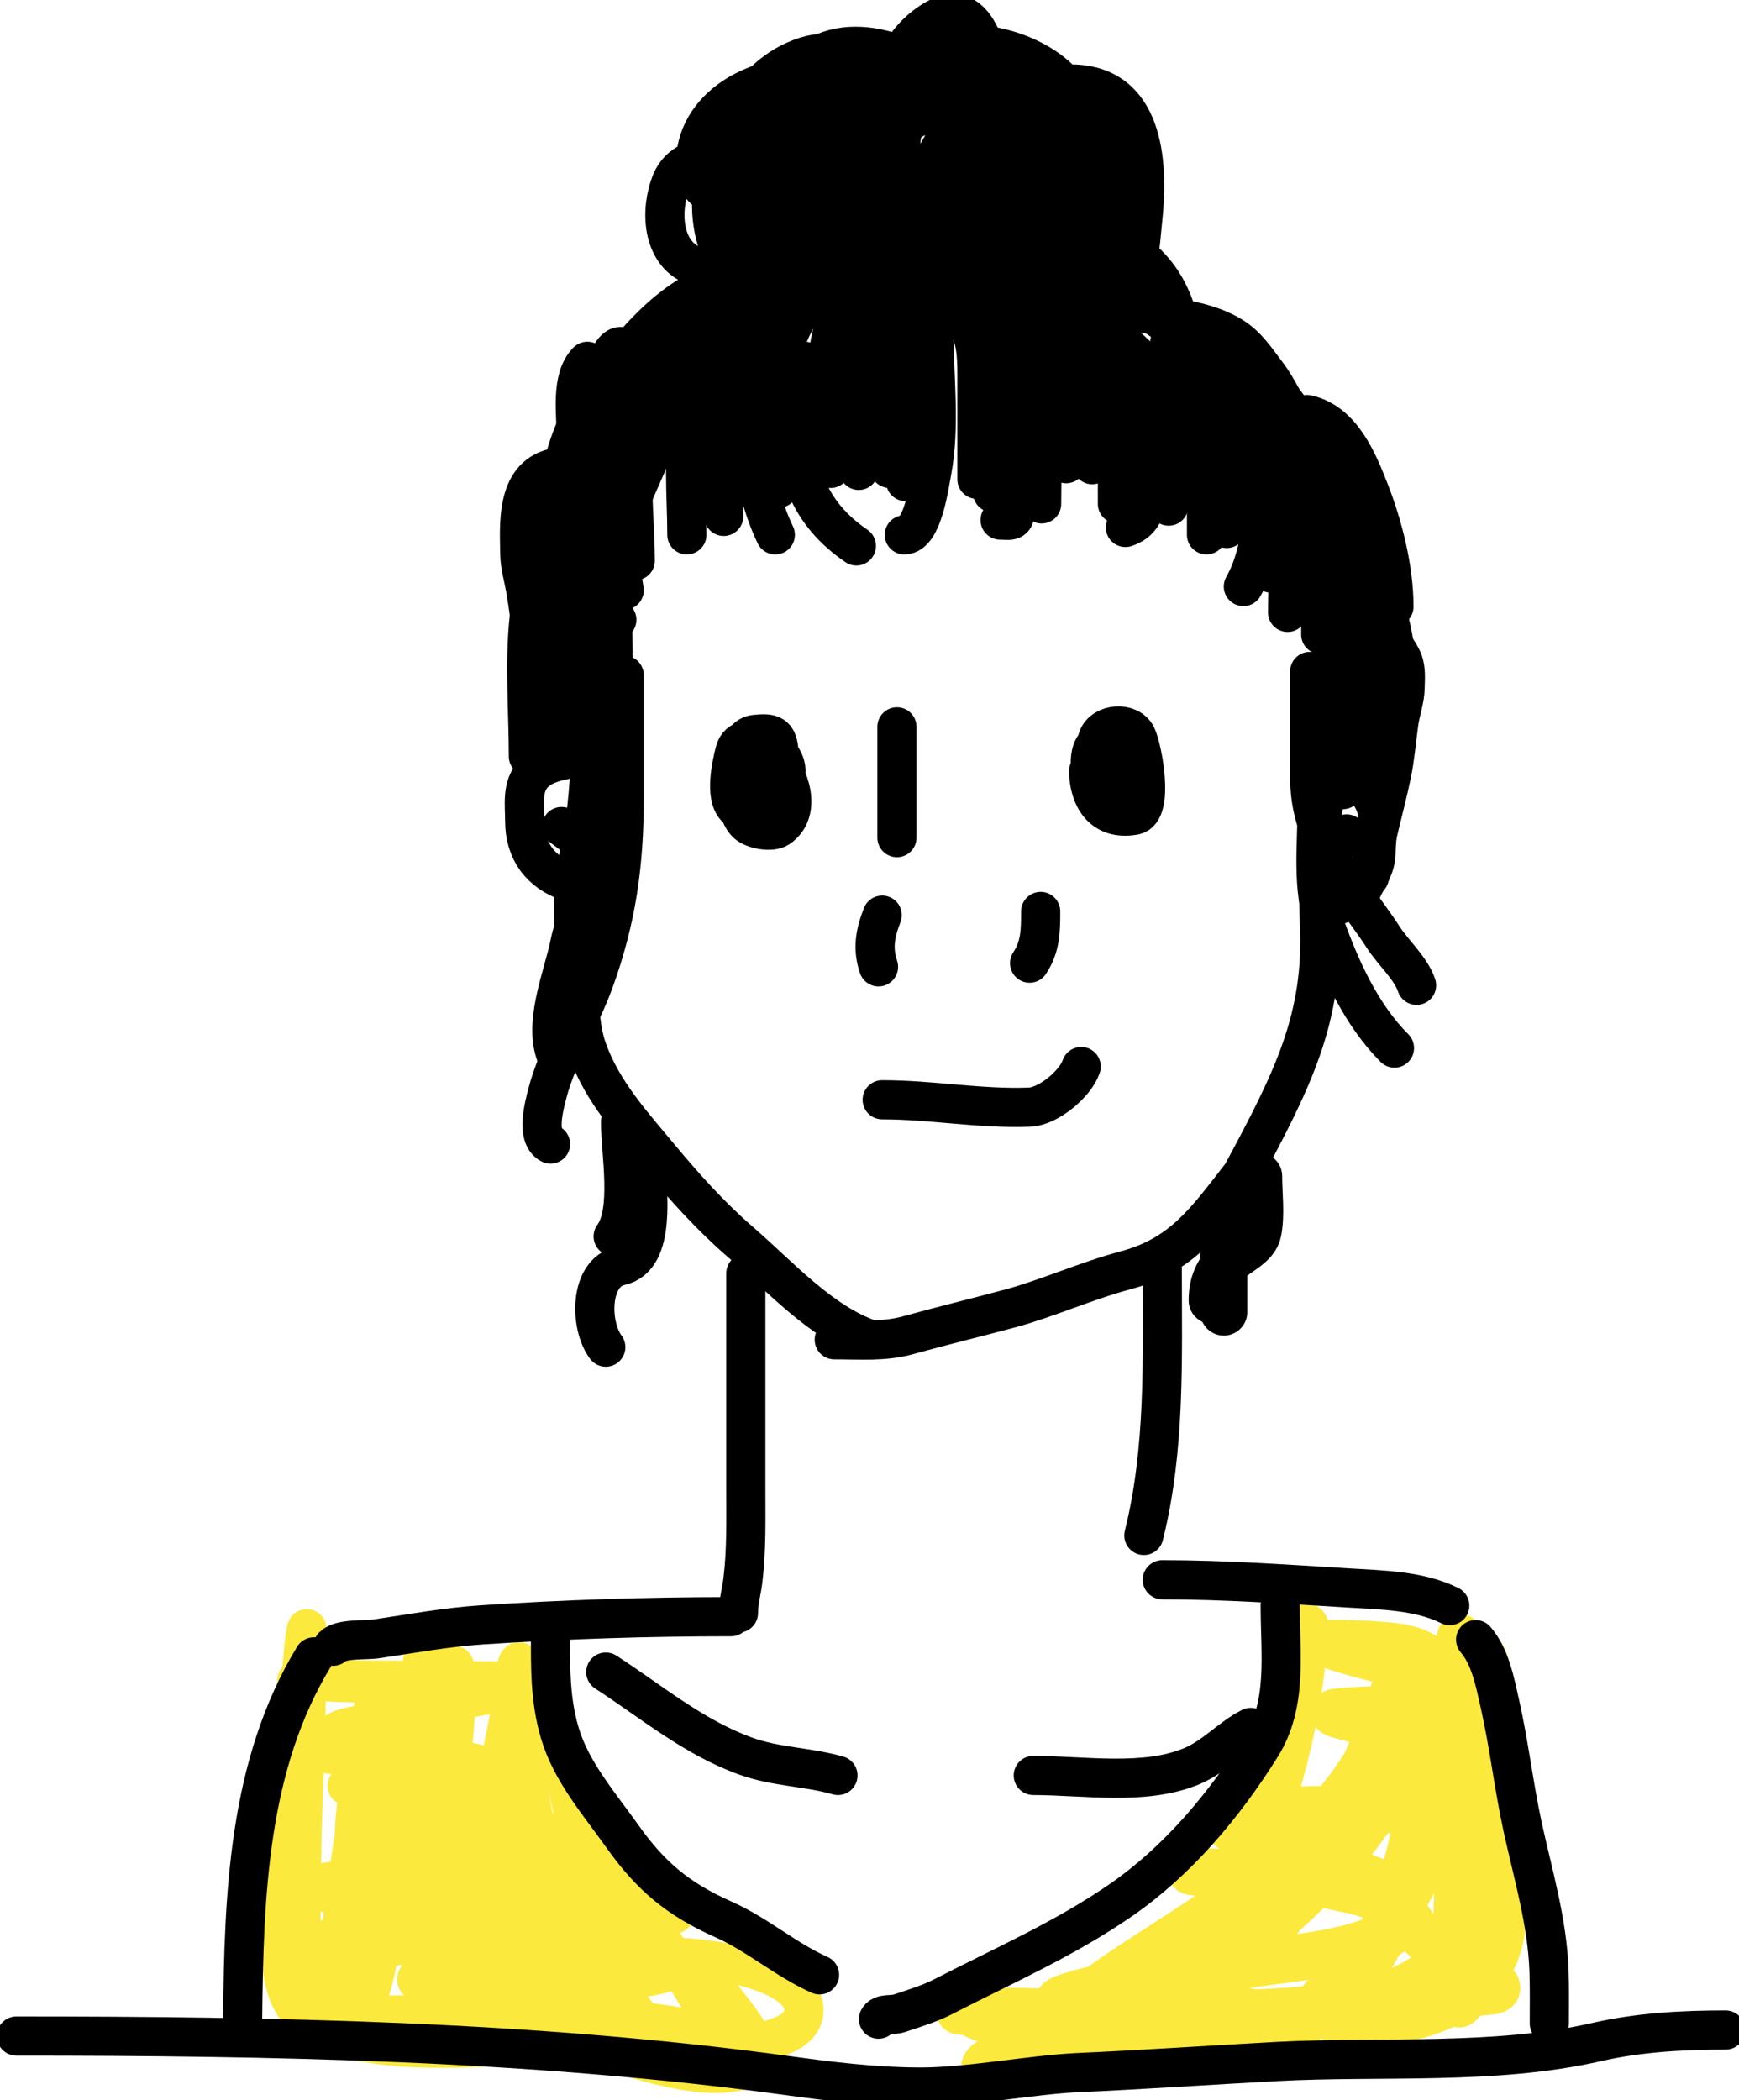 <svg width="222" height="268" viewBox="0 0 222 268" fill="none" xmlns="http://www.w3.org/2000/svg">
<g clip-path="url(#clip0)">
<path d="M166.619 207.589C165.867 218.977 163.005 230.305 158.097 240.627C153.87 249.518 148.247 254.675 138.965 257.477C134.462 258.836 135.16 257.49 138.525 254.971C147.649 248.143 157.871 243.152 166.124 235.121C171.609 229.784 176.298 223.347 178.55 215.959C178.909 214.778 179.722 211.178 179.264 212.325C177.895 215.752 176.798 219.267 175.361 222.677C170.683 233.777 164.982 245.969 154.744 253.016C153.458 253.902 143.434 258.543 149.576 254.723C163.264 246.211 177.274 233.796 181.876 217.666C181.983 217.291 182.893 213.401 182.893 216.179C182.893 224.692 180.887 233.861 178.495 241.976C177.017 246.988 174.552 251.299 170.688 254.834C170.337 255.155 165.352 259.519 167.554 256.706C171.226 252.013 175.748 248.241 178.824 243.05C181.549 238.453 183.781 233.524 184.927 228.293C184.973 228.082 185.576 225.023 185.697 225.127C186.324 225.665 186.273 228.014 186.302 228.513C186.489 231.784 186.535 235.069 186.659 238.342C186.857 243.574 187.667 249.508 186.631 254.696C186.038 257.668 185.917 253.431 185.917 252.879C185.917 243.533 186.327 234.214 186.412 224.879C186.447 221.017 184.902 218.294 184.047 214.637C182.963 209.997 178.123 210.106 174.289 209.819C173.764 209.78 168.788 209.566 169.643 209.874C174.705 211.7 180.136 212.448 185.229 214.224C188.878 215.497 189.183 216.776 185.092 217.501C180.245 218.359 175.407 217.969 170.578 218.492C169.445 218.614 172.726 219.25 173.794 219.648C176.638 220.708 179.385 222.001 181.628 224.108C182.44 224.871 185.937 228.218 184.432 229.807C182.746 231.587 177.233 230.856 175.251 230.881C172.587 230.915 168.834 230.884 166.179 230.991C164.15 231.073 158.453 230.687 156.833 232.671C155.746 234.001 170.233 238.005 171.155 238.342C172.365 238.784 173.572 239.239 174.756 239.746C175.658 240.133 178.112 240.912 177.23 241.343C175.58 242.15 170.639 240.717 169.176 240.517C163.854 239.79 147.782 238.635 153.149 238.838C160.745 239.125 169.15 239.612 176.295 242.389C179.881 243.783 179.966 245.605 176.598 247.125C171.678 249.344 165.759 249.763 160.516 250.539C153.374 251.596 146.184 252.455 139.13 254.035C137.834 254.325 134.133 255.357 135.446 255.549C139.963 256.21 144.97 255.785 149.493 256.017C153.147 256.205 160.062 255.792 163.32 258.468C163.612 258.707 164.553 260.491 164.145 261.056C162.531 263.29 153.861 262.535 152.38 262.57C145.524 262.731 138.668 262.764 131.818 263.093C129.847 263.188 124.608 264.911 125.907 263.423C126.813 262.386 131.046 261.527 132.092 261.221C135.962 260.089 139.846 259.372 143.858 258.991C145.762 258.81 151.465 258.821 149.576 258.523C147.081 258.128 144.391 258.208 141.879 258.165C136.492 258.072 128.834 259.639 123.956 256.871C123.565 256.649 123.151 256.651 122.719 256.651C121.591 256.651 124.973 256.646 126.1 256.651C137.106 256.695 148.14 257.427 159.142 256.926C166.039 256.612 178.529 256.35 183.91 250.511C187.411 246.712 188.192 240.975 188.858 236.057C189.748 229.485 189.875 222.83 189.875 216.207C189.875 214.492 190.03 212.495 188.996 211.003C188.541 210.347 187.596 210.538 187.016 209.957C186.395 209.335 186.356 208.233 186.412 209.902C186.531 213.503 187.949 217.074 188.666 220.584C190.234 228.266 191.854 236.157 191.854 244.014C191.854 254.917 181.738 258.373 172.282 258.11C166.167 257.94 178.917 255.591 179.429 255.494C182.69 254.882 185.942 254.48 189.243 254.2C190.753 254.072 192.036 254.069 190.15 252.686C186.423 249.953 180.138 247.876 178.934 242.775C177.78 237.882 182.811 234.913 185.917 232.368" stroke="#FCE93D" stroke-width="6" stroke-linecap="round" stroke-linejoin="round"/>
<path d="M64.688 214.527C56.313 214.527 31.197 214.165 39.563 214.555C46.974 214.9 54.356 214.982 61.775 215.023C62.65 215.028 65.36 214.69 66.228 215.298C66.665 215.604 65.239 215.718 64.716 215.821C61.131 216.528 63.524 215.942 59.245 216.867C55.584 217.659 51.965 218.633 48.36 219.648C46.538 220.161 41.654 220.497 43.082 221.741C43.881 222.436 47.602 222.429 48.332 222.539C52.246 223.125 56.107 223.988 59.96 224.879C67.891 226.712 52.831 224.81 51.768 224.659C47.885 224.107 43.996 223.768 40.085 223.503C38.139 223.37 47.024 224.509 47.095 224.521C48.54 224.762 63.694 226.544 63.836 228.816C63.908 229.963 47.639 228.148 45.996 228.018C45.593 227.986 45.189 227.962 44.786 227.935C44.264 227.9 43.97 227.891 45.033 227.935C49.727 228.131 54.434 228.476 59.026 229.532C62.194 230.261 65.725 231.317 68.537 233.028C72.35 235.35 64.736 235.751 63.974 235.782C59.468 235.964 45.967 234.846 50.476 234.846C57.484 234.846 65.212 236.414 71.286 240.022C71.667 240.248 75.338 242.35 75.052 243.353C74.565 245.058 64.019 243.244 63.506 243.188C57.763 242.558 52.04 241.863 46.27 241.508C43.758 241.354 36.367 241.804 38.738 240.958C42.512 239.611 47.589 239.64 51.438 239.388C58.275 238.941 65.138 238.715 71.946 239.691C76.355 240.323 81.059 241.379 85.195 243.105C88.98 244.684 82.129 244.961 81.897 244.977C74.613 245.498 67.303 245.584 60.015 246.078C55.12 246.411 50.363 246.834 45.501 247.4C43.989 247.576 39.804 247.164 40.992 248.116C42.174 249.063 51.792 248.226 52.263 248.226C61.481 248.226 70.885 247.69 80.082 248.419C82.301 248.594 88.039 250.107 86.13 251.254C84.163 252.436 77.678 252.865 76.344 252.961C72.39 253.247 65.447 253.403 61.39 253.347C59.785 253.325 58.18 253.244 56.579 253.127C55.464 253.045 52.541 253.199 53.308 252.383C54.655 250.949 57.131 251.429 59.081 251.172C64.094 250.509 68.27 250.129 73.375 249.878C80.208 249.542 87.356 249.325 94.102 250.759C96.469 251.262 102.914 253.045 102.624 256.761C102.382 259.851 97.286 260.593 95.367 260.89C85.355 262.44 74.517 261.984 64.551 260.312C62.15 259.91 58.293 259.235 56.057 257.862C54.182 256.711 60.4 257.019 62.599 257.009C70.22 256.973 77.87 257.337 85.415 258.468C85.489 258.479 97.895 260.342 97.731 261.992C97.473 264.574 61.711 260.455 59.026 260.147C54.355 259.612 49.642 259.054 45.006 258.247C40.944 257.541 45.361 257.307 46.6 257.256C51.245 257.068 55.92 257.103 60.565 257.201C64.794 257.29 69.983 256.998 73.952 258.853C76.027 259.823 73.298 260.115 72.495 260.23C67.081 261.004 61.47 261.405 56.002 261.386C50.811 261.368 41.986 260.948 38.134 256.651C36.491 254.818 36.032 251.826 35.825 249.492C35.204 242.524 36.712 235.454 37.529 228.568C38.273 222.299 38.144 215.995 38.848 209.737C39.91 200.297 38.569 228.733 38.491 238.232C38.449 243.413 38.237 248.739 38.903 253.897C39.037 254.933 39.491 257.397 40.223 258.468C40.79 259.297 41.267 258.531 41.432 257.972C43.121 252.244 43.515 245.644 44.401 239.801C45.467 232.775 46.456 225.732 47.562 218.712C49.053 209.254 46.475 237.832 46.105 247.4C46.047 248.914 45.996 250.428 45.996 251.943C45.996 253.046 45.364 255.15 46.463 255.219C47.954 255.312 50.086 238.265 50.119 238.067C51.309 230.967 52.511 223.865 53.473 216.73C53.714 214.941 54.245 206.454 54.297 214.307C54.311 216.381 53.901 243.531 59.383 241.701C61.318 241.055 62.092 233.848 62.324 232.753C63.392 227.721 64.306 222.654 65.321 217.611C65.674 215.854 65.786 210.763 66.558 212.38C67.088 213.49 66.642 214.839 66.668 216.069C66.729 219.069 66.803 222.292 67.108 225.265C67.608 230.151 68.493 234.971 70.379 239.526C71.142 241.369 73.773 246.106 74.172 244.151C75.396 238.157 72.698 230.471 71.836 224.494C71.609 222.923 72.907 227.484 73.567 228.926C77.437 237.381 82.779 245.033 87.835 252.796C88.995 254.578 90.125 256.845 91.573 258.468C92.301 259.284 90.604 254.416 90.528 254.228C89.99 252.889 89.323 251.591 88.824 250.236C88.772 250.095 91.164 253.532 91.463 253.953C92.287 255.111 98.897 262.372 96.081 263.699C92.554 265.361 87.433 264.376 83.959 263.506C77.034 261.772 70.213 258.676 64.139 254.944C60.474 252.692 57.098 250.036 55.37 245.996C54.814 244.698 52.815 238.212 56.002 237.957C58.314 237.771 60.157 241.376 60.95 242.94C61.581 244.185 62.216 246.036 62.489 247.455C62.59 247.979 62.912 249.072 62.379 249.052C61.131 249.006 59.973 244.392 59.96 244.344C57.714 235.635 57.135 226.19 57.184 217.225C57.192 215.73 57.9 211.331 58.036 212.82C58.666 219.708 57.154 227.327 56.002 234.075C55.392 237.646 54.761 241.433 52.566 244.427C51.449 245.949 49.61 247.481 48.937 244.784C48.024 241.126 48.715 236.87 49.239 233.249C49.397 232.161 51.241 216.845 52.703 216.62C53.029 216.569 52.726 217.281 52.703 217.611C52.575 219.474 52.269 221.433 51.961 223.255C51.141 228.107 50.188 233.046 48.415 237.654C47.039 241.228 45.481 242.512 45.253 237.544C45.075 233.64 45.386 229.647 46.435 225.87C46.565 225.404 49.738 215.874 51.603 219.813C53.69 224.219 53.532 230.701 54.078 235.369C54.77 241.297 54.77 248.87 57.266 254.448C58.286 256.727 59.451 253.422 59.74 252.686C61.462 248.314 62.107 243.583 63.754 239.196C63.88 238.86 64.03 238.092 64.331 238.287C65.798 239.237 64.835 241.751 65.018 243.49C65.38 246.925 65.408 251.918 68.867 253.897C72.383 255.91 74.019 248.851 76.509 250.704C79.497 252.928 80.437 258.053 84.261 259.211C86.456 259.876 89.179 258.881 91.408 258.633" stroke="#FCE93D" stroke-width="5" stroke-linecap="round" stroke-linejoin="round"/>
<path d="M75.452 83.335C75.452 92.321 75.799 100.936 73.805 109.722C72.883 113.788 73.149 119.612 73.674 123.754C74.119 127.263 73.784 130.607 74.981 133.963C76.907 139.364 80.757 143.528 84.365 147.864C87.457 151.58 90.82 155.305 94.48 158.466C99.431 162.74 104.86 168.859 111.208 170.979" stroke="black" stroke-width="5" stroke-linecap="round" stroke-linejoin="round"/>
<path d="M170.489 81.45C170.489 93.675 167.858 105.581 168.438 117.788C169.01 129.823 165.134 137.64 158.527 149.881C153.902 155.837 150.929 160.182 143.661 162.123C138.706 163.447 133.587 165.734 129.086 166.947C124.713 168.127 120.275 169.189 115.913 170.403C112.856 171.253 109.655 170.979 106.503 170.979" stroke="black" stroke-width="5" stroke-linecap="round" stroke-linejoin="round"/>
<path d="M95.212 162.497C95.212 171.677 95.212 180.856 95.212 190.036C95.212 193.905 95.307 197.759 94.846 201.607C94.674 203.04 94.271 204.408 94.271 205.848" stroke="black" stroke-width="5" stroke-linecap="round" stroke-linejoin="round"/>
<path d="M148.376 162.026C148.376 173.419 148.787 184.881 146.024 195.952" stroke="black" stroke-width="5" stroke-linecap="round" stroke-linejoin="round"/>
<path d="M93.33 206.319C82.655 206.319 72.096 206.654 61.442 207.366C56.962 207.665 52.498 208.489 48.059 209.146C46.596 209.363 43.53 209.075 42.518 210.088" stroke="black" stroke-width="5" stroke-linecap="round" stroke-linejoin="round"/>
<path d="M148.376 201.607C156.282 201.607 164.271 202.173 172.161 202.654C176.392 202.911 181.231 202.981 185.074 204.905" stroke="black" stroke-width="5" stroke-linecap="round" stroke-linejoin="round"/>
<path d="M77.334 213.387C83.223 217.203 88.515 221.701 95.212 224.12C99.075 225.515 103.09 225.469 106.974 226.58" stroke="black" stroke-width="5" stroke-linecap="round" stroke-linejoin="round"/>
<path d="M131.909 226.58C138.322 226.58 146.172 227.927 152.192 225.376C155.03 224.174 157.145 221.718 159.668 220.455" stroke="black" stroke-width="5" stroke-linecap="round" stroke-linejoin="round"/>
<path d="M70.277 208.203C70.277 212.753 70.181 216.843 71.479 221.214C72.936 226.121 76.563 230.275 79.477 234.381C83.095 239.48 86.599 242.392 92.363 244.957C96.736 246.904 100.3 250.102 104.622 252.025" stroke="black" stroke-width="5" stroke-linecap="round" stroke-linejoin="round"/>
<path d="M163.431 204.905C163.431 211.091 164.394 217.47 160.975 222.916C156.265 230.416 150.362 237.476 143.044 242.523C135.875 247.466 128.122 250.841 120.435 254.8C118.684 255.702 116.636 256.321 114.763 256.947C113.895 257.236 112.543 256.891 112.149 257.68" stroke="black" stroke-width="5" stroke-linecap="round" stroke-linejoin="round"/>
<path d="M112.62 140.351C118.967 140.351 125.096 141.533 131.439 141.293C133.813 141.203 137.284 138.339 138.026 136.11" stroke="black" stroke-width="5" stroke-linecap="round" stroke-linejoin="round"/>
<path d="M112.62 116.79C111.704 119.141 111.373 121.056 112.149 123.387" stroke="black" stroke-width="5" stroke-linecap="round" stroke-linejoin="round"/>
<path d="M132.85 116.319C132.85 118.787 132.829 120.827 131.439 122.916" stroke="black" stroke-width="5" stroke-linecap="round" stroke-linejoin="round"/>
<path d="M114.502 92.759C114.502 97.471 114.502 102.183 114.502 106.895" stroke="black" stroke-width="5" stroke-linecap="round" stroke-linejoin="round"/>
<path d="M99.446 96.058C99.329 93.706 98.523 93.503 96.388 93.728C94.355 93.942 94.293 96.868 94.271 98.413C94.243 100.405 93.717 103.701 95.447 105.167C96.253 105.85 98.501 106.271 99.42 105.639C105.34 101.563 93.496 87.401 93.8 101.136C93.843 103.033 95.375 102.654 96.859 102.654C98.952 102.654 99.893 100.898 100.283 98.989C101.001 95.474 94.684 92.583 93.827 95.874C93.37 97.626 92.519 101.526 93.905 103.021C94.847 104.037 96.904 104.512 98.009 103.544C99.325 102.391 99.022 100.197 98.976 98.623C98.941 97.448 97.022 97.778 96.623 98.623C95.856 100.25 95.743 103.134 97.094 104.487C98.176 105.571 99.123 104.651 99.342 103.387C99.627 101.737 99.807 99.335 98.714 97.942C97.399 96.266 95.847 96.945 95.709 98.885C95.502 101.787 99.066 103.733 99.42 99.827C99.746 96.242 94.828 95.72 94.742 99.722C94.653 103.811 98.159 104.157 98.871 100.037C99.382 97.078 95.683 94.029 95.683 98.204C95.683 101.39 98.993 104.983 99.42 100.063C99.694 96.914 95.461 96.474 94.742 99.356" stroke="black" stroke-width="5" stroke-linecap="round" stroke-linejoin="round"/>
<path d="M138.967 98.414C139.034 101.778 140.729 104.787 144.821 104.042C147.419 103.569 145.818 95.383 145.083 93.911C144.151 92.045 140.884 92.33 140.169 94.173C139.339 96.311 139.497 100.77 142.469 100.77C144.079 100.77 145.487 96.2 144.403 95.115C143.672 94.383 141.483 94.467 140.587 94.749C139.092 95.219 139.437 98.085 139.437 99.251C139.437 102.309 142.89 102.689 143.88 99.853C144.791 97.247 143.877 94.644 140.848 94.644C138.614 94.644 138.853 99.314 140.273 100.298C142.942 102.149 143.558 97.855 142.939 96.084C142.682 95.346 142.112 94.133 141.319 93.806C140.599 93.509 140.848 97.18 140.848 97.576C140.848 99.191 140.32 101.607 142.155 102.288C143.604 102.825 144.025 102.083 144.612 100.77C145.734 98.258 144.609 94.828 141.319 95.194C138.881 95.465 139.335 101.62 141.319 102.393C144.007 103.44 145.794 97.508 144.299 95.953C142.036 93.6 139.908 95.508 139.908 97.942" stroke="black" stroke-width="5" stroke-linecap="round" stroke-linejoin="round"/>
<path d="M74.511 96.529C72.478 96.926 69.724 97.134 68.186 98.675C66.566 100.297 66.983 102.633 66.983 104.749C66.983 108.55 68.945 111.32 72.629 112.55" stroke="black" stroke-width="5" stroke-linecap="round" stroke-linejoin="round"/>
<path d="M71.688 105.482C72.315 105.953 72.943 106.424 73.57 106.895" stroke="black" stroke-width="5" stroke-linecap="round" stroke-linejoin="round"/>
<path d="M170.018 99.356C172.851 99.356 174.369 99.823 175.559 102.654C176.22 104.225 175.664 107.052 175.664 108.78C175.664 110.737 174.525 112.053 173.782 113.728C173.065 115.343 170.094 115.226 169.548 116.319" stroke="black" stroke-width="5" stroke-linecap="round" stroke-linejoin="round"/>
<path d="M171.9 106.424C171.148 107.2 170.593 107.916 170.018 108.78" stroke="black" stroke-width="5" stroke-linecap="round" stroke-linejoin="round"/>
<path d="M109.326 69.67C103.184 65.487 101.328 59.858 101.328 52.524C101.328 50.938 100.389 46.11 102.74 46.11" stroke="black" stroke-width="5" stroke-linecap="round" stroke-linejoin="round"/>
<path d="M98.976 68.257C95.751 61.539 95.075 52.475 96.414 45.194C96.734 43.455 98.244 38.24 100.858 39.985" stroke="black" stroke-width="5" stroke-linecap="round" stroke-linejoin="round"/>
<path d="M119.206 41.869C119.206 47.769 120.069 54.455 118.945 60.246C118.627 61.886 117.787 68.257 115.443 68.257" stroke="black" stroke-width="5" stroke-linecap="round" stroke-linejoin="round"/>
<path d="M125.793 41.398C127.441 47.222 128.997 52.758 129.452 58.833C129.615 61.008 129.557 63.197 129.557 65.377C129.557 66.675 128.821 66.372 127.675 66.372" stroke="black" stroke-width="5" stroke-linecap="round" stroke-linejoin="round"/>
<path d="M137.085 39.513C143.566 44.095 143.988 52.509 145.789 59.723C146.483 62.506 147.141 66.156 143.671 67.314" stroke="black" stroke-width="5" stroke-linecap="round" stroke-linejoin="round"/>
<path d="M154.022 68.257C154.022 63.527 154.022 58.798 154.022 54.068C154.022 51.749 154.486 48.86 153.917 46.581C153.452 44.716 151.033 43.754 149.317 43.754" stroke="black" stroke-width="5" stroke-linecap="round" stroke-linejoin="round"/>
<path d="M158.727 74.853C163.719 65.896 159.904 52.473 153.081 45.639" stroke="black" stroke-width="5" stroke-linecap="round" stroke-linejoin="round"/>
<path d="M164.372 78.152C164.372 71.894 165.418 64.219 163.667 58.178C162.395 53.792 159.773 49.62 157.786 45.639" stroke="black" stroke-width="5" stroke-linecap="round" stroke-linejoin="round"/>
<path d="M171.9 94.173C171.9 85.134 173.593 74.554 170.384 65.901C168.743 61.475 165.225 55.063 159.668 55.063" stroke="black" stroke-width="5" stroke-linecap="round" stroke-linejoin="round"/>
<path d="M168.607 80.979C168.607 74.598 168.771 68.195 168.607 61.817C168.479 56.871 165.445 53.107 162.491 49.409" stroke="black" stroke-width="5" stroke-linecap="round" stroke-linejoin="round"/>
<path d="M171.43 100.77C172.861 97.097 173.312 94.267 173.312 90.272C173.312 85.688 172.489 81.24 172.371 76.738C172.244 71.91 170.7 64.699 167.195 61.189" stroke="black" stroke-width="5" stroke-linecap="round" stroke-linejoin="round"/>
<path d="M167.195 85.691C167.195 90.15 167.195 94.609 167.195 99.068C167.195 102.931 168.1 105.332 169.652 108.885C171.366 112.808 174.293 116.065 176.605 119.644C177.844 121.562 180.12 123.582 180.839 125.743" stroke="black" stroke-width="5" stroke-linecap="round" stroke-linejoin="round"/>
<path d="M168.136 87.576C168.136 92.777 168.136 97.977 168.136 103.178C168.136 108.006 167.461 113.341 169.103 117.968C171.124 123.66 173.775 129.505 178.016 133.754" stroke="black" stroke-width="5" stroke-linecap="round" stroke-linejoin="round"/>
<path d="M73.57 94.173C69.939 87.773 70.747 79.868 70.747 72.759C70.747 64.146 71.238 56.33 76.707 49.199C82.086 42.184 87.513 35.601 96.78 34.906C99.586 34.696 102.256 34.411 105.014 33.859C106.06 33.649 106.35 33.059 106.033 34.33" stroke="black" stroke-width="5" stroke-linecap="round" stroke-linejoin="round"/>
<path d="M78.275 84.278C78.275 80.172 77.968 75.904 78.379 71.817C78.82 67.436 80.765 63.339 82.509 59.356C84.292 55.284 86.037 50.985 88.625 47.34C90.603 44.555 95.486 36.686 99.446 36.686" stroke="black" stroke-width="5" stroke-linecap="round" stroke-linejoin="round"/>
<path d="M92.389 65.901C92.389 55.614 92.215 46.089 99.211 37.864C99.943 37.003 103.627 31.342 104.622 34.33" stroke="black" stroke-width="5" stroke-linecap="round" stroke-linejoin="round"/>
<path d="M113.561 59.775C113.561 54.356 114.406 48.141 113.456 42.812C113.188 41.307 107.516 32.301 106.503 34.33" stroke="black" stroke-width="5" stroke-linecap="round" stroke-linejoin="round"/>
<path d="M139.437 59.304C139.437 54.129 139.827 49.693 136.98 45.168C135.041 42.086 132.51 40.115 129.531 38.126C127.109 36.509 123.829 36.666 121.088 35.979C119.022 35.462 116.636 34.33 114.502 34.33" stroke="black" stroke-width="5" stroke-linecap="round" stroke-linejoin="round"/>
<path d="M151.199 60.246C151.199 50.073 153.593 36.471 142.73 31.032" stroke="black" stroke-width="5" stroke-linecap="round" stroke-linejoin="round"/>
<path d="M114.502 56.477C114.502 51.3 113.273 44.239 115.939 39.566C117.399 37.006 122.714 35.958 124.852 38.1" stroke="black" stroke-width="5" stroke-linecap="round" stroke-linejoin="round"/>
<path d="M146.024 57.419C146.024 50.829 143.977 41.728 137.738 38.1C132.642 35.136 125.15 32.917 119.206 32.917" stroke="black" stroke-width="5" stroke-linecap="round" stroke-linejoin="round"/>
<path d="M106.033 59.775C106.033 53.444 103.851 42.641 108.856 37.629C111.992 34.488 115.506 34.33 119.677 34.33" stroke="black" stroke-width="5" stroke-linecap="round" stroke-linejoin="round"/>
<path d="M87.684 68.257C87.684 63.219 87.062 57.644 88.259 52.707C89.198 48.839 90.963 42.848 94.48 40.456C97.732 38.243 102.287 37.376 106.033 36.424C107.849 35.963 110.276 35.273 112.149 35.273" stroke="black" stroke-width="5" stroke-linecap="round" stroke-linejoin="round"/>
<path d="M81.098 71.555C81.098 63.77 79.086 53.098 84.966 46.948C88.297 43.463 92.437 34.801 98.035 34.801" stroke="black" stroke-width="5" stroke-linecap="round" stroke-linejoin="round"/>
<path d="M79.686 75.325C78.602 69.051 77.579 61.476 79.477 55.325C80.344 52.517 82.215 41.398 86.273 41.398" stroke="black" stroke-width="5" stroke-linecap="round" stroke-linejoin="round"/>
<path d="M78.745 79.094C76.13 75.266 75.62 70.43 74.772 65.953C74.148 62.657 73.57 59.109 73.57 55.744C73.57 52.924 72.803 48.292 74.981 46.11" stroke="black" stroke-width="5" stroke-linecap="round" stroke-linejoin="round"/>
<path d="M74.981 83.335C73.891 75.278 73.882 66.274 74.877 58.204C75.151 55.981 76.815 44.225 79.216 44.225" stroke="black" stroke-width="5" stroke-linecap="round" stroke-linejoin="round"/>
<path d="M67.454 96.529C67.454 90.739 66.92 84.587 67.558 78.832C67.858 76.129 69.32 68.257 73.1 68.257" stroke="black" stroke-width="5" stroke-linecap="round" stroke-linejoin="round"/>
<path d="M75.452 90.403C75.452 94.958 75.452 99.513 75.452 104.068C75.452 107.117 75.658 110.214 74.955 113.204C74.38 115.651 73.222 118.007 72.734 120.455C71.902 124.618 69.124 130.974 71.218 135.167" stroke="black" stroke-width="5" stroke-linecap="round" stroke-linejoin="round"/>
<path d="M79.686 86.162C79.686 91.38 79.686 96.599 79.686 101.817C79.686 110.245 78.715 117.319 75.818 125.272C74.117 129.941 71.168 134.622 69.911 139.408C69.494 140.995 68.372 145.051 70.277 146.005" stroke="black" stroke-width="5" stroke-linecap="round" stroke-linejoin="round"/>
<path d="M79.216 143.178C79.216 147.08 80.665 154.593 78.275 157.785" stroke="black" stroke-width="5" stroke-linecap="round" stroke-linejoin="round"/>
<path d="M82.509 148.361C82.509 151.763 83.927 160.494 79.163 161.555C75.22 162.432 75.243 169.129 77.334 171.921" stroke="black" stroke-width="5" stroke-linecap="round" stroke-linejoin="round"/>
<path d="M105.332 32.594C103.081 32.257 101.276 31.753 100.645 29.325C100.086 27.172 100.201 24.566 100.402 22.371C100.947 16.417 108.896 12.003 114.081 10.514C116.523 9.812 120.254 8.791 122.761 9.714C125.645 10.775 127.571 14.067 128.489 16.807C130.261 22.099 128.877 29.307 122.691 30.959C119.924 31.698 118.696 31.012 117.518 28.456C116.053 25.277 115.019 21.683 115.019 18.163C115.019 15.797 116.459 14.916 118.699 14.582C122.421 14.026 124.966 16.235 126.128 19.693C127.355 23.344 128.145 28.527 124.323 30.89C121.251 32.789 116.4 31.916 113.526 30.021C108.538 26.732 108.488 17.157 114.758 15.138C116.839 14.468 120.728 14.172 122.327 16.008C124.676 18.705 124.461 23.021 122.24 25.674C116.779 32.199 104.457 32.224 101.513 23.379C98.468 14.229 108.906 8.848 116.633 8.566C121.548 8.387 126.788 9.854 129.826 14.008C133.121 18.512 134.346 26.663 130.191 31.029C128.39 32.921 123.162 36.498 120.643 33.811C118.154 31.156 118.293 24.74 119.046 21.467C120.799 13.845 131.703 10.587 135.433 18.337C137.176 21.959 138.263 28.206 135.711 31.69C134.154 33.813 130.658 35.173 128.941 32.594C126.857 29.463 125.941 24.041 126.788 20.354C127.555 17.015 133.199 16.712 135.85 16.651C140.388 16.546 143.143 17.823 143.852 22.632C144.35 26.009 144.555 30.76 141.092 32.646C133.593 36.73 129.989 20.878 130.104 16.042C130.185 12.617 132.316 11.578 135.485 12.009C139.472 12.55 141.24 17.235 141.665 20.702C142.186 24.96 141.034 28.183 136.666 29.534C131.459 31.143 126.558 29.283 123.577 24.805C119.781 19.103 119.642 9.395 127.621 7.141C129.608 6.58 130.439 8.169 130.763 9.94C131.513 14.025 129.949 19.314 127.639 22.666C125.645 25.56 121.942 28.045 118.265 26.909C113.01 25.284 112.227 19.035 112.606 14.408C112.991 9.694 115.225 4.766 119.532 2.377C125.453 -0.907 126.788 9.624 126.753 13.052C126.685 19.853 123.037 25.709 116.859 28.665C112.992 30.514 107.143 31.346 103.596 28.386C100.362 25.687 99.513 21.013 101.201 17.19C102.707 13.777 106.925 10.368 110.818 12.426C115.127 14.705 115.896 23.764 114.914 27.865C113.888 32.153 110.043 35.197 105.888 36.21C101.085 37.381 98.581 35.301 97.243 30.612C95.84 25.695 96.208 20.512 100.541 17.346C102.851 15.659 107.797 13.623 110.245 16.268C112.696 18.917 111.434 24.009 109.62 26.596C107.266 29.951 101.625 33.271 97.451 31.655C93.147 29.988 92.997 23.37 93.267 19.606C93.638 14.445 96.792 9.8 101.582 7.68C105.084 6.13 108.594 6.39 109.95 10.34C110.388 11.616 111.47 16.063 109.707 16.946" stroke="black" stroke-width="5" stroke-linecap="round" stroke-linejoin="round"/>
<path d="M128.455 30.09C130.764 30.697 133.696 31.102 136.11 30.681C139.57 30.078 140.441 23.434 138.992 21.015C137.451 18.442 134.813 16.078 132.551 14.165C130.927 12.79 128.954 11.614 126.736 12.009C122.04 12.845 120.945 21.895 124.601 24.387C129.415 27.67 135.433 24.266 137.377 19.38C140.369 11.861 132.575 6.703 125.955 5.819C117.48 4.688 110.995 11.184 108.283 18.789C107.586 20.743 106.447 24.231 107.797 26.143C109.466 28.507 113.699 29.053 116.303 29.012C125.891 28.861 124.567 15.611 119.966 10.531C115.301 5.38 104.112 3.204 101.027 11.122C100.122 13.444 98.947 18.774 101.096 20.806C103.085 22.686 106.917 22.385 109.168 21.38C111.897 20.161 113.685 17.337 112.415 14.338C110.978 10.946 106.536 9.918 103.284 9.783C96.254 9.493 88.006 13.975 88.841 22.058C89.215 25.677 94.55 25.918 97.277 25.918C100.565 25.918 104.17 24.595 105.749 21.467C107.2 18.592 103.419 17.646 101.392 17.311C98.198 16.784 94.151 16.725 92.347 19.971C88.666 26.598 91.871 38.136 100.471 38.331C103.957 38.41 106.774 35.983 108.318 33.011C109.847 30.067 110.978 25.164 107.415 23.275C104.934 21.959 101.254 21.534 98.493 22.093C96.507 22.494 95.924 24.353 97.885 25.257C102.894 27.566 108.95 28.424 114.394 28.699C120.652 29.016 127.425 28.627 132.603 24.666C134.1 23.521 136.052 20.759 134.426 18.894C132.813 17.043 128.687 17.337 127.205 19.137C125.318 21.429 125.721 26.047 126.84 28.56C128.298 31.836 131.792 33.778 135.155 34.471C137.819 35.02 141.042 35.137 142.116 32.072C142.71 30.379 143.105 27.508 140.988 26.787C135.724 24.994 135.485 34.417 137.655 37.149C138.689 38.45 141.025 39.805 142.55 38.574C145.439 36.244 145.522 31.323 145.883 27.969C146.673 20.64 146.011 10.722 136.683 10.722C132.192 10.722 128.668 12.826 126.163 16.564C124.654 18.817 123.483 22.007 124.479 24.701C125.155 26.527 127.779 28.379 129.774 27.621C132.79 26.477 132.036 21.656 130.92 19.467C128.712 15.139 123.237 12.33 118.733 11.139C113.108 9.652 104.749 9.041 99.76 12.635C96.917 14.682 95.671 18.282 95.246 21.623C94.941 24.025 94.506 29.357 97.034 30.89C101.554 33.631 102.629 23.938 99.187 21.78C95.704 19.596 87.678 18.436 85.716 23.171C84.217 26.788 84.507 32.262 88.459 33.846" stroke="black" stroke-width="5" stroke-linecap="round" stroke-linejoin="round"/>
<path d="M124.717 61.17C124.717 56.978 124.717 52.786 124.717 48.594C124.717 46.28 124.786 43.587 123.579 41.514C123.035 40.581 122.368 39.713 122.155 38.648" stroke="black" stroke-width="5" stroke-linecap="round" stroke-linejoin="round"/>
<path d="M131.834 55.753C131.834 50.199 132.34 44.541 129.936 39.36C129.157 37.681 127.558 34.464 125.571 33.801" stroke="black" stroke-width="5" stroke-linecap="round" stroke-linejoin="round"/>
<path d="M136.104 59.175C136.104 54.132 136.351 49.028 135.534 44.033C135.368 43.011 133.826 38.462 133.826 41.784" stroke="black" stroke-width="5" stroke-linecap="round" stroke-linejoin="round"/>
<path d="M132.972 64.306C132.972 58.615 133.462 52.686 132.688 47.042C132.481 45.535 131.596 40.944 129.841 40.358" stroke="black" stroke-width="5" stroke-linecap="round" stroke-linejoin="round"/>
<path d="M126.71 62.881C126.71 52.998 126.71 43.114 126.71 33.231" stroke="black" stroke-width="5" stroke-linecap="round" stroke-linejoin="round"/>
<path d="M115.608 61.455C115.608 57.052 115.608 52.649 115.608 48.246C115.608 44.778 115.224 41.127 116.968 37.982C117.492 37.038 120.546 35.14 121.301 36.652" stroke="black" stroke-width="5" stroke-linecap="round" stroke-linejoin="round"/>
<path d="M109.63 60.03C109.63 56.376 109.63 52.723 109.63 49.069C109.63 46.607 109.472 44.108 110.769 41.91C111.56 40.569 113.357 38.933 115.039 38.933" stroke="black" stroke-width="5" stroke-linecap="round" stroke-linejoin="round"/>
<path d="M99.382 62.311C99.382 57.685 99.208 53.025 99.446 48.404C99.653 44.367 100.899 41.487 103.273 38.204C104.036 37.149 107.353 34.507 107.353 37.222" stroke="black" stroke-width="5" stroke-linecap="round" stroke-linejoin="round"/>
<path d="M142.651 64.306C142.651 57.844 142.651 51.382 142.651 44.92C142.651 42.291 142.933 39.816 140.943 37.824C140.024 36.904 138.761 36.937 137.559 36.937C136.435 36.937 137.222 38.036 137.527 38.648" stroke="black" stroke-width="5" stroke-linecap="round" stroke-linejoin="round"/>
<path d="M149.198 64.591C149.198 60.563 149.613 56.234 149.024 52.237C148.598 49.345 146.309 46.366 144.138 44.476C143.103 43.576 141.933 43.412 140.801 42.781C139.738 42.19 141.119 45.536 141.228 45.775" stroke="black" stroke-width="5" stroke-linecap="round" stroke-linejoin="round"/>
<path d="M156.599 67.442C156.599 64.587 156.958 61.447 155.904 58.731C154.627 55.443 151.894 51.852 149.198 49.545C147.866 48.405 146.468 47.283 145.213 46.06C144.665 45.526 144.096 44.36 143.505 44.064" stroke="black" stroke-width="5" stroke-linecap="round" stroke-linejoin="round"/>
<path d="M162.293 73.144C162.293 71.022 162.293 68.9 162.293 66.777C162.293 64.133 162.692 61.275 161.723 58.763C160.104 54.566 158.783 50.234 155.714 46.852C152.493 43.304 150.059 39.216 144.849 38.949C143.927 38.901 140.658 38.952 140.658 40.358" stroke="black" stroke-width="5" stroke-linecap="round" stroke-linejoin="round"/>
<path d="M166.847 74.855C166.847 71.505 167.009 68.11 166.626 64.781C166.198 61.066 164.307 58.058 162.72 54.756C160.973 51.123 157.025 48.625 154.18 45.902C148.483 40.45 142.666 36.293 134.68 35.226" stroke="black" stroke-width="5" stroke-linecap="round" stroke-linejoin="round"/>
<path d="M170.263 77.136C170.263 73.577 170.263 70.019 170.263 66.46C170.263 64.447 169.192 62.891 168.555 61.044C167.681 58.508 166.912 56.136 165.424 53.9C164.074 51.873 163.218 49.649 161.723 47.707C160.369 45.947 159.259 44.157 157.327 42.956C155.24 41.658 152.871 41.071 150.495 40.643C144.65 39.591 138.606 39.503 132.688 39.503" stroke="black" stroke-width="5" stroke-linecap="round" stroke-linejoin="round"/>
<path d="M175.956 100.514C176.904 94.293 178.982 87.661 177.807 81.301C176.996 76.917 175.138 72.561 173.837 68.298C172.974 65.467 171.883 61.148 168.555 60.315" stroke="black" stroke-width="5" stroke-linecap="round" stroke-linejoin="round"/>
<path d="M173.679 96.522C173.679 87.114 173.679 77.706 173.679 68.298" stroke="black" stroke-width="5" stroke-linecap="round" stroke-linejoin="round"/>
<path d="M174.818 111.918C175.393 107.436 176.75 103.157 177.664 98.74C178.108 96.594 178.272 94.355 178.582 92.183C178.785 90.757 179.345 89.269 179.372 87.843C179.394 86.704 179.528 85.404 179.088 84.327C178.511 82.915 177.298 81.666 176.589 80.272C175.569 78.267 173.477 76.732 172.54 74.855" stroke="black" stroke-width="5" stroke-linecap="round" stroke-linejoin="round"/>
<path d="M166.847 52.903C171.282 53.854 173.323 58.833 174.818 62.659C176.563 67.126 177.949 72.6 177.949 77.421" stroke="black" stroke-width="5" stroke-linecap="round" stroke-linejoin="round"/>
<path d="M68.924 95.667C68.924 90.969 68.795 86.484 68.07 81.824C67.722 79.591 67.479 77.369 67.089 75.14C66.846 73.748 66.384 72.207 66.362 70.8C66.301 67.059 65.793 60.956 70.632 59.745" stroke="black" stroke-width="5" stroke-linecap="round" stroke-linejoin="round"/>
<path d="M156.228 154.563C156.228 158.858 156.228 163.153 156.228 167.448" stroke="black" stroke-width="6" stroke-linecap="round" stroke-linejoin="round"/>
<path d="M160.681 150.103C160.681 152.363 161.03 154.949 160.599 157.179C160.28 158.828 158.136 159.71 156.998 160.758C155.431 162.201 154.744 163.837 154.744 165.961" stroke="black" stroke-width="6" stroke-linecap="round" stroke-linejoin="round"/>
<path d="M2.095 259.836C34.873 259.836 67.982 260.437 100.522 264.881C105.65 265.581 111.5 266.346 117.607 266.346C123.714 266.346 131.742 264.761 137.699 264.496C146.139 264.12 154.566 263.536 163.01 263.085C176.253 262.379 190.82 263.58 203.814 260.606C209.223 259.368 214.749 259.067 220.29 259.067" stroke="black" stroke-width="5" stroke-linecap="round" stroke-linejoin="round"/>
<path d="M30.975 257.61C31.142 241.82 31.666 225.271 40.068 211.447" stroke="black" stroke-width="5" stroke-linecap="round" stroke-linejoin="round"/>
<path d="M197.785 258.238C197.785 256.035 197.821 253.828 197.75 251.626C197.544 245.301 195.729 239.327 194.388 233.185C193.249 227.971 192.656 222.65 191.479 217.448C190.854 214.69 190.265 211.453 188.378 209.249" stroke="black" stroke-width="5" stroke-linecap="round" stroke-linejoin="round"/>
</g>
<defs>
<clipPath id="clip0">
<path d="M0 0H222V268H0V0Z" fill="white"/>
</clipPath>
</defs>
</svg>

